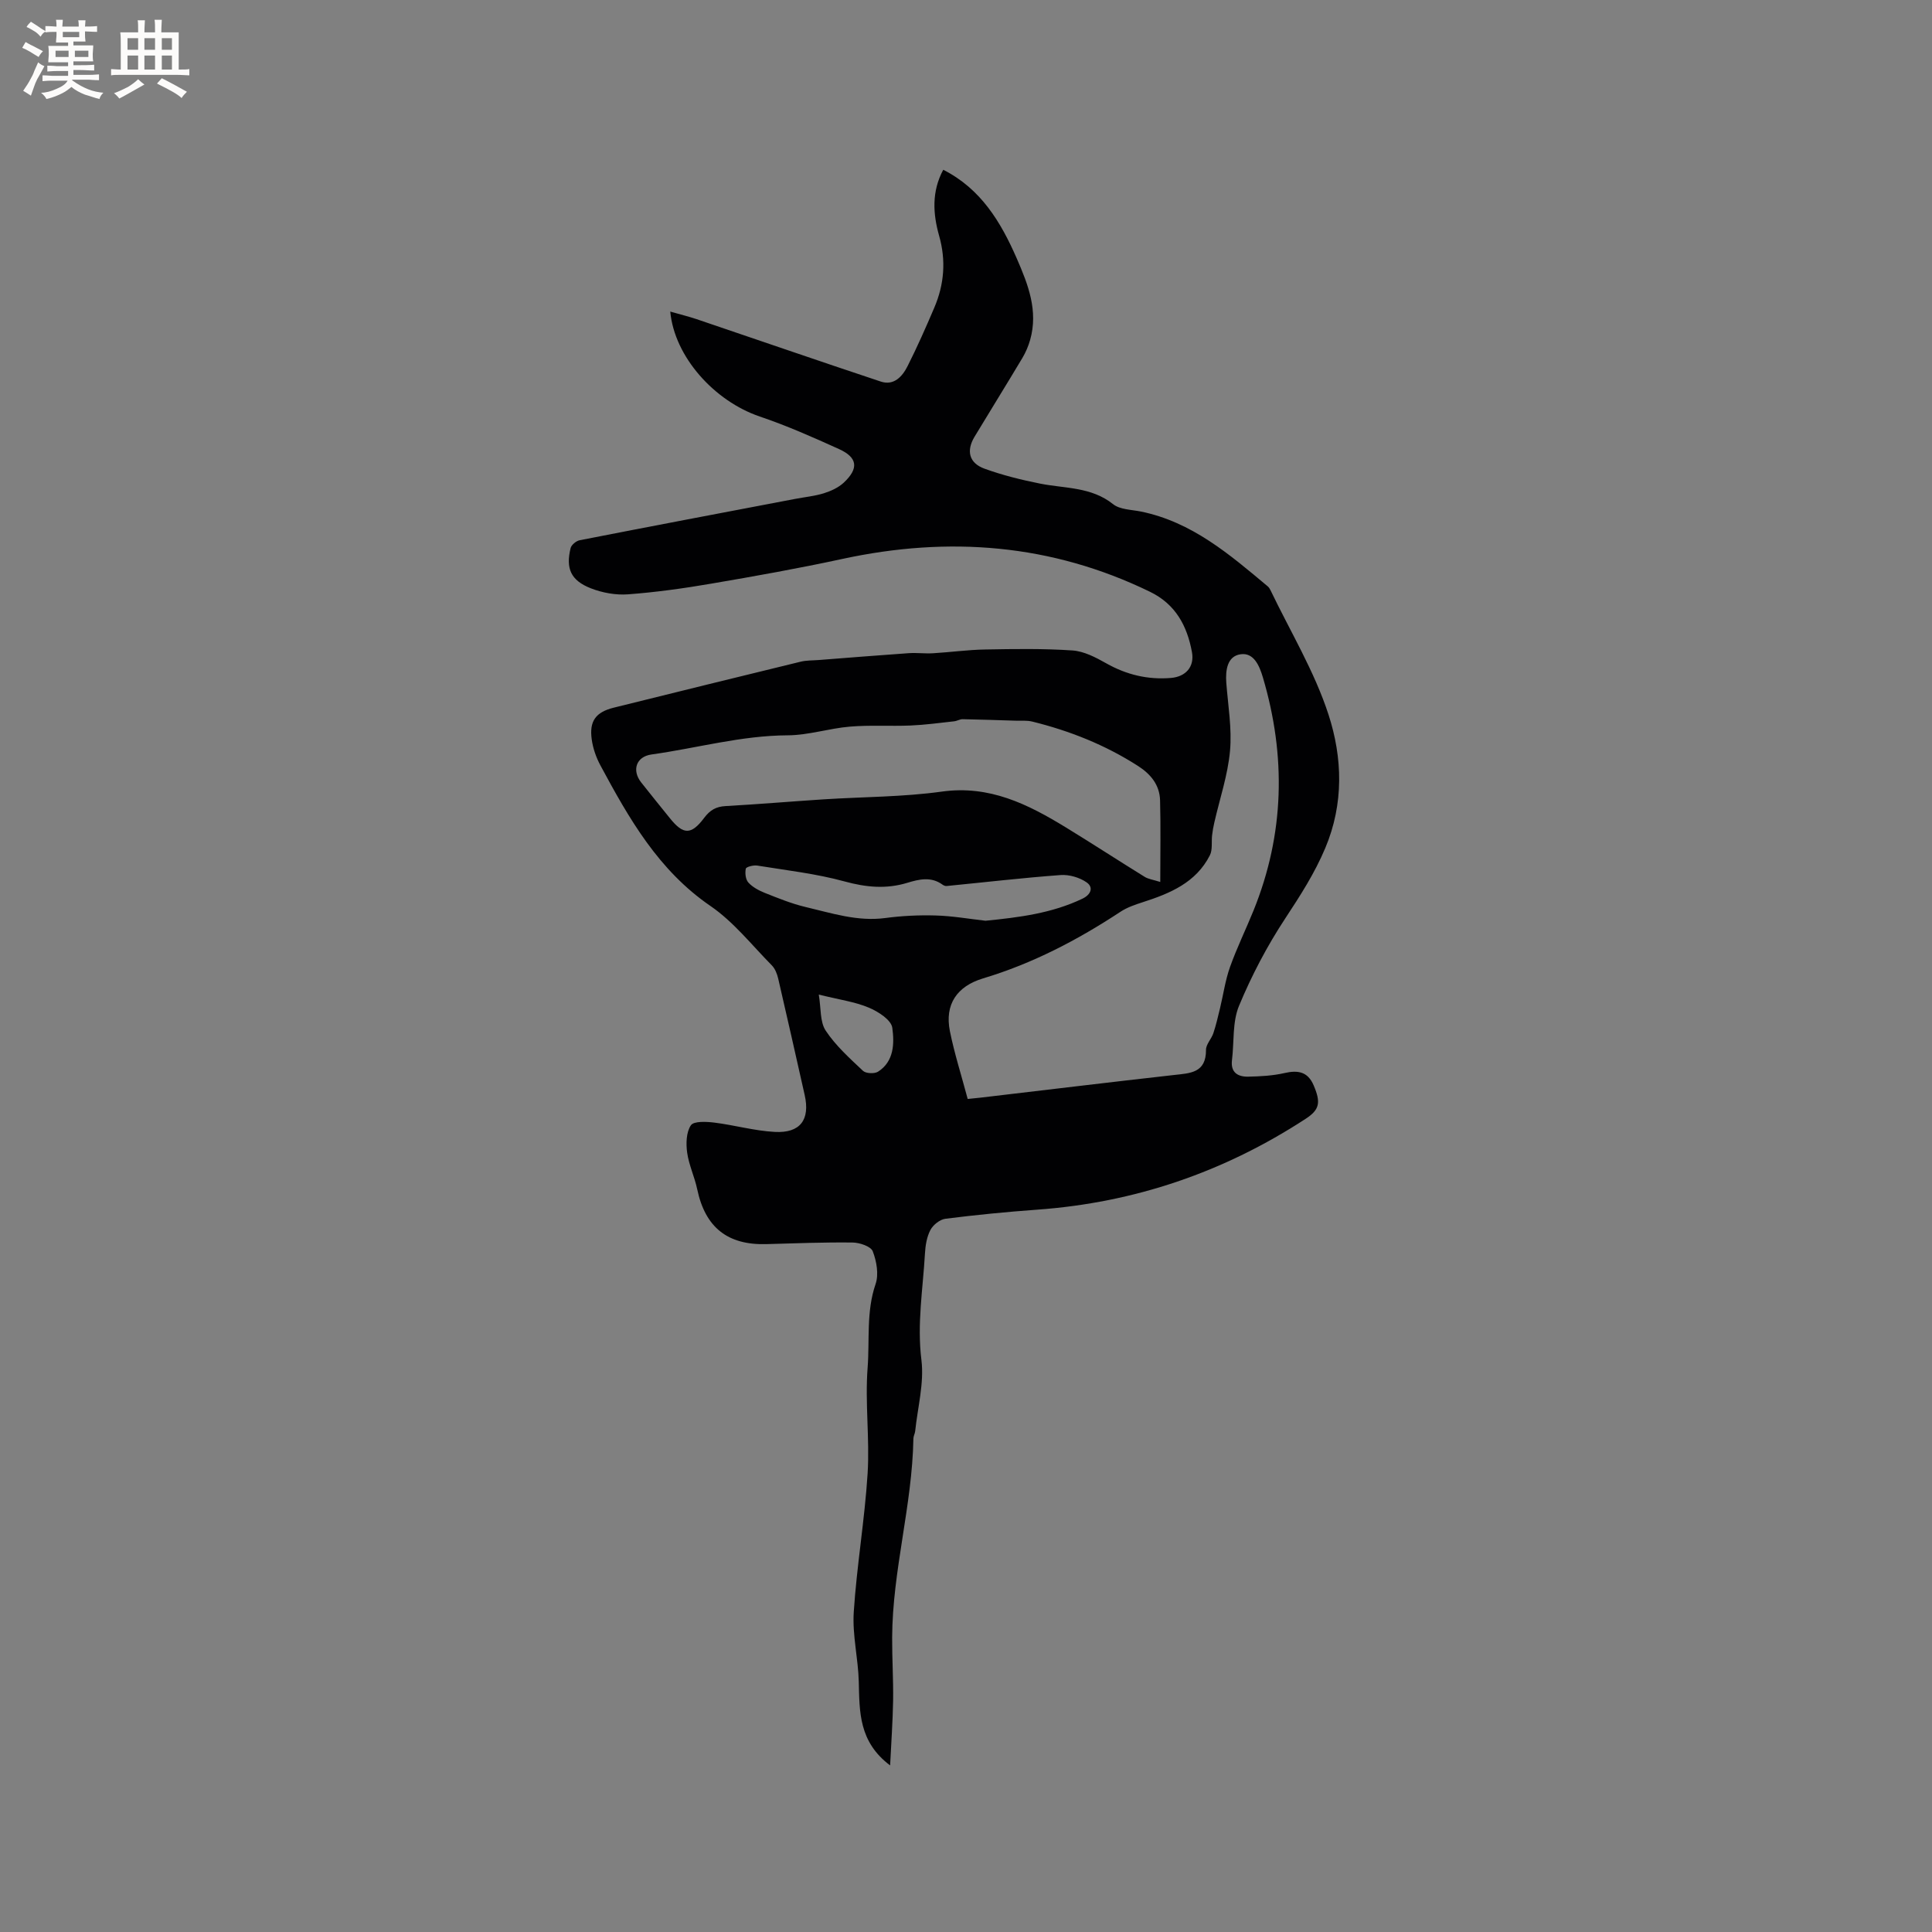 <svg enable-background="new 0 0 400 400" viewBox="0 0 400 400" xmlns="http://www.w3.org/2000/svg"><rect x="0" y="0" width="400" height="400" fill="#808080" stroke="none"/><path d="m184.29 365.51c-6.52-4.9-6.33-11.11-6.49-17.33-.12-4.82-1.35-9.66-1.04-14.42.62-9.59 2.27-19.11 2.87-28.7.45-7.26-.56-14.62 0-21.87.44-5.76-.31-11.64 1.65-17.34.69-2 .21-4.73-.59-6.79-.4-1.02-2.73-1.8-4.2-1.81-5.93-.07-11.86.16-17.8.33-8.05.24-12.68-3.46-14.34-11.36-.54-2.56-1.72-5-2.08-7.57-.26-1.87-.2-4.24.77-5.67.6-.89 3.2-.76 4.84-.56 4.19.52 8.33 1.71 12.52 1.93 5.3.29 7.35-2.54 6.2-7.64-1.82-8.04-3.61-16.08-5.48-24.1-.23-.97-.64-2.05-1.32-2.74-4.15-4.2-7.91-9.01-12.7-12.29-10.78-7.38-16.88-18.12-22.8-29.13-.88-1.64-1.54-3.53-1.79-5.37-.53-3.79.84-5.64 4.54-6.56 12.89-3.2 25.79-6.38 38.7-9.52 1.21-.3 2.51-.25 3.77-.35 6.22-.48 12.43-.99 18.65-1.42 1.66-.11 3.34.12 4.99.02 3.6-.21 7.2-.72 10.8-.78 6.03-.11 12.07-.21 18.08.2 2.39.16 4.83 1.44 6.99 2.66 4.21 2.38 8.64 3.43 13.42 3.03 3.06-.26 4.89-2.33 4.33-5.35-.99-5.41-3.38-9.91-8.67-12.48-20.43-9.94-41.69-11.57-63.71-6.81-9 1.95-18.08 3.57-27.16 5.12-5.7.98-11.45 1.78-17.22 2.21-2.53.19-5.32-.32-7.7-1.25-4.15-1.63-5.22-4.1-4.18-8.33.17-.67 1.15-1.48 1.88-1.62 14.86-2.91 29.74-5.73 44.62-8.56 1.98-.38 4.01-.57 5.92-1.16 1.47-.46 3.02-1.17 4.13-2.2 3.15-2.95 2.88-5.21-.99-6.96-5.38-2.44-10.8-4.84-16.39-6.73-9.4-3.19-17.67-12.35-18.54-21.73 1.95.56 3.73.99 5.46 1.57 12.71 4.3 25.39 8.69 38.13 12.92 2.72.9 4.47-1.06 5.54-3.19 2-3.96 3.8-8.04 5.54-12.12 2.06-4.83 2.45-9.76.99-14.9-1.29-4.55-1.55-9.17.86-13.64 7.8 3.95 11.92 10.81 15.22 18.36 2.35 5.39 4.48 10.82 2.77 16.86-.37 1.3-.92 2.59-1.61 3.75-3.26 5.46-6.62 10.86-9.9 16.3-1.75 2.9-1.15 5.45 2.05 6.61 3.75 1.36 7.67 2.33 11.59 3.11 5.13 1.01 10.53.64 15.04 4.24 1.42 1.14 3.81 1.13 5.77 1.53 10.53 2.15 18.35 8.87 26.24 15.48.24.2.43.48.56.76 4.11 8.58 9.13 16.85 12.04 25.82 2.89 8.91 3.2 18.41-.68 27.62-2.2 5.23-5.18 9.84-8.27 14.54-3.75 5.69-6.98 11.84-9.59 18.13-1.39 3.36-.99 7.46-1.45 11.22-.32 2.59 1.23 3.47 3.35 3.43 2.52-.05 5.1-.19 7.54-.75 2.78-.64 4.8-.27 6 2.51 1.54 3.58 1.27 5.07-1.63 6.96-16.92 11.04-35.43 17.37-55.61 18.82-6.34.46-12.67 1.08-18.98 1.88-1.15.15-2.56 1.27-3.11 2.33-.76 1.44-1.04 3.24-1.13 4.9-.42 7.32-1.66 14.54-.73 22.01.59 4.78-.78 9.81-1.29 14.72-.05.52-.36 1.02-.37 1.54-.24 13.88-4.34 27.34-4.4 41.23-.02 4.34.26 8.68.2 13.02-.08 4.38-.39 8.74-.62 13.43zm16.06-137.98c1.17-.12 1.9-.19 2.62-.27 13.35-1.57 26.7-3.19 40.07-4.69 3.39-.38 6.67-.41 6.65-5.2-.01-1.15 1.12-2.26 1.52-3.45.56-1.68.96-3.43 1.38-5.16.69-2.85 1.09-5.8 2.07-8.55 1.42-3.98 3.29-7.79 4.88-11.72 6.4-15.83 6.75-31.92 1.94-48.2-.71-2.39-1.86-5.24-4.64-4.83-2.74.4-3.14 3.26-2.95 5.89.36 4.71 1.19 9.47.77 14.12-.45 5-2.13 9.9-3.25 14.84-.2.87-.36 1.74-.46 2.63-.16 1.39.13 2.98-.46 4.14-2.87 5.66-8.24 7.89-13.89 9.71-1.59.51-3.23 1.07-4.6 1.97-8.88 5.85-18.22 10.73-28.45 13.8-5.45 1.64-7.98 5.4-6.89 10.91.94 4.65 2.4 9.2 3.69 14.06zm39.87-44.93c0-5.98.11-11.45-.04-16.9-.09-3.2-1.94-5.44-4.62-7.15-6.76-4.33-14.1-7.25-21.86-9.16-1.1-.27-2.31-.14-3.47-.18-3.64-.11-7.27-.24-10.91-.31-.59-.01-1.18.38-1.79.44-3 .33-6 .74-9.01.87-4.18.17-8.4-.12-12.56.23-4.31.36-8.58 1.78-12.87 1.8-9.62.04-18.82 2.66-28.22 3.97-3.18.45-4.08 3.28-2.13 5.77 1.96 2.5 3.98 4.96 5.97 7.44 2.75 3.42 4.39 3.5 7.09-.1 1.21-1.61 2.45-2.32 4.42-2.43 6.8-.38 13.59-.96 20.39-1.4 8.14-.52 16.35-.48 24.4-1.6 9.84-1.37 17.78 2.6 25.62 7.39 5.48 3.35 10.86 6.86 16.33 10.24.74.48 1.7.59 3.26 1.08zm-36.18 8.03c6.93-.69 13.72-1.53 20.07-4.57 1.8-.86 2.31-2.36.87-3.37-1.46-1.02-3.62-1.65-5.4-1.52-7.88.58-15.73 1.5-23.6 2.27-.28.03-.64-.13-.88-.31-2.35-1.69-4.83-1.09-7.26-.35-4.38 1.33-8.54.93-12.99-.29-5.88-1.61-12.02-2.3-18.06-3.28-.78-.13-2.3.26-2.38.64-.19.91-.05 2.24.54 2.88.88.96 2.18 1.65 3.43 2.15 2.75 1.09 5.52 2.22 8.38 2.9 5.41 1.27 10.76 3.05 16.51 2.29 3.44-.46 6.95-.63 10.42-.53 3.45.09 6.9.7 10.35 1.09zm-34.52 15.29c.48 2.83.22 5.63 1.43 7.46 2.07 3.12 4.97 5.73 7.73 8.33.6.56 2.37.64 3.11.17 3.36-2.14 3.38-5.94 2.95-9.09-.22-1.62-2.91-3.36-4.86-4.17-2.87-1.21-6.07-1.64-10.36-2.7z" fill="#010103"/><g fill="#fcfbfa"><path d="m6.8 9.5c.6.3 1.3.7 2.1 1.1-.4.4-.7.8-.9 1.2-.7-.4-1.3-.8-1.8-1.1s-1.1-.6-1.6-.8c.2-.4.5-.8.7-1.2.4.2.8.5 1.5.8zm.9 6.9c-.3.6-.5 1.1-.7 1.7s-.4 1.1-.6 1.7c-.6-.4-1.1-.7-1.6-1 .7-1 1.2-1.8 1.5-2.4.3-.5.6-1.1.8-1.7.3-.6.5-1.2.8-1.8.3.3.8.6 1.3.8-.7 1.3-1.2 2.2-1.5 2.7zm.1-11c.4.3 1 .7 1.7 1.1-.5.2-.8.6-1.1 1.1-.5-.6-1-1-1.4-1.2s-.9-.6-1.5-.8c.2-.4.5-.7.9-1.1.5.3.9.6 1.4.9zm10.5 13.1c1 .4 2 .6 3.1.7-.4.4-.7.8-.8 1.3-.9-.2-1.9-.6-3-.9-1-.4-2-.9-2.8-1.6-.5.4-1.1.9-1.9 1.3s-1.9.9-3.3 1.2c-.1-.3-.5-.8-1.1-1.3 1 0 2.1-.3 3.2-.8 1.2-.5 1.9-1 2.3-1.7h-3.2c-.4 0-1 0-2 .1v-1.2c1 0 1.7.1 2 .1h3.3v-1h-2.3c-.2 0-.9 0-2 .1v-1.2c1.2 0 1.9.1 2 .1h2.3v-.8h-4.1c0-.7.1-1.2.1-1.6 0-.5 0-1.1-.1-1.8h4.1v-.7h-2.5c0-.6.1-1.1.1-1.6v-.6h-.5c-.4 0-1 0-1.8.1v-1.3c1.2 0 1.9.1 2.1.1h.2c0-.3 0-.8-.1-1.4h1.4c0 .6-.1 1-.1 1.4h3.4c0-.4 0-.8-.1-1.3h1.5c0 .4-.1.9-.1 1.3.7 0 1.5 0 2.5-.1v1.2c-1 0-1.8-.1-2.5-.1v.6c0 .3 0 .8.1 1.5h-2.5v.8h4.1c0 .7-.1 1.3-.1 1.8s0 1 .1 1.5h-4.1v.8h1.4c.8 0 1.8 0 2.9-.1v1.2c-1 0-1.9-.1-2.8-.1h-1.5v1h3.2c.3 0 1 0 2.1-.1v1.2c-1.1 0-1.8-.1-2.1-.1h-3.4l-.1.1c1.4 1 2.4 1.5 3.4 1.9zm-4.1-6.7v-1.3h-2.7v1.3zm2.2-4.1v-1.1h-3.4v1.1zm1.9 4.1v-1.3h-2.8v1.3z"/><path d="m37 6.7v2.3 5.4c1 0 1.8 0 2.2-.1v1.3c-.6 0-1.5-.1-2.5-.1h-11.9c-.7 0-1.3 0-1.8.1v-1.3c.5 0 1.1.1 2 .1v-5.2c0-1 0-1.8-.1-2.5h3.7c0-1.3 0-2.1-.1-2.5h1.5c0 .4-.1 1.3-.1 2.5h2.2c0-1.2 0-2.1-.1-2.6h1.5c0 .4-.1 1.3-.1 2.6zm-12.3 13.7c-.3-.4-.7-.8-1.1-1.1 1.1-.4 2.1-.9 2.9-1.3.8-.5 1.5-1 2.1-1.6.4.4.9.8 1.3 1.1-2.5 1.4-4.2 2.4-5.2 2.9zm3.9-10.1v-2.4h-2.2v2.4zm0 4.1v-2.9h-2.2v2.9zm3.5-4.1v-2.4h-2.2v2.4zm0 4.1v-2.9h-2.2v2.9zm.4 2.9 1-1.1c.6.3 1.4.7 2.5 1.3s2 1.1 2.7 1.5c-.4.4-.8.8-1.1 1.3-.8-.8-2.5-1.7-5.1-3zm3.1-7v-2.4h-2.1v2.4zm0 4.1v-2.9h-2.1v2.9z"/></g></svg>